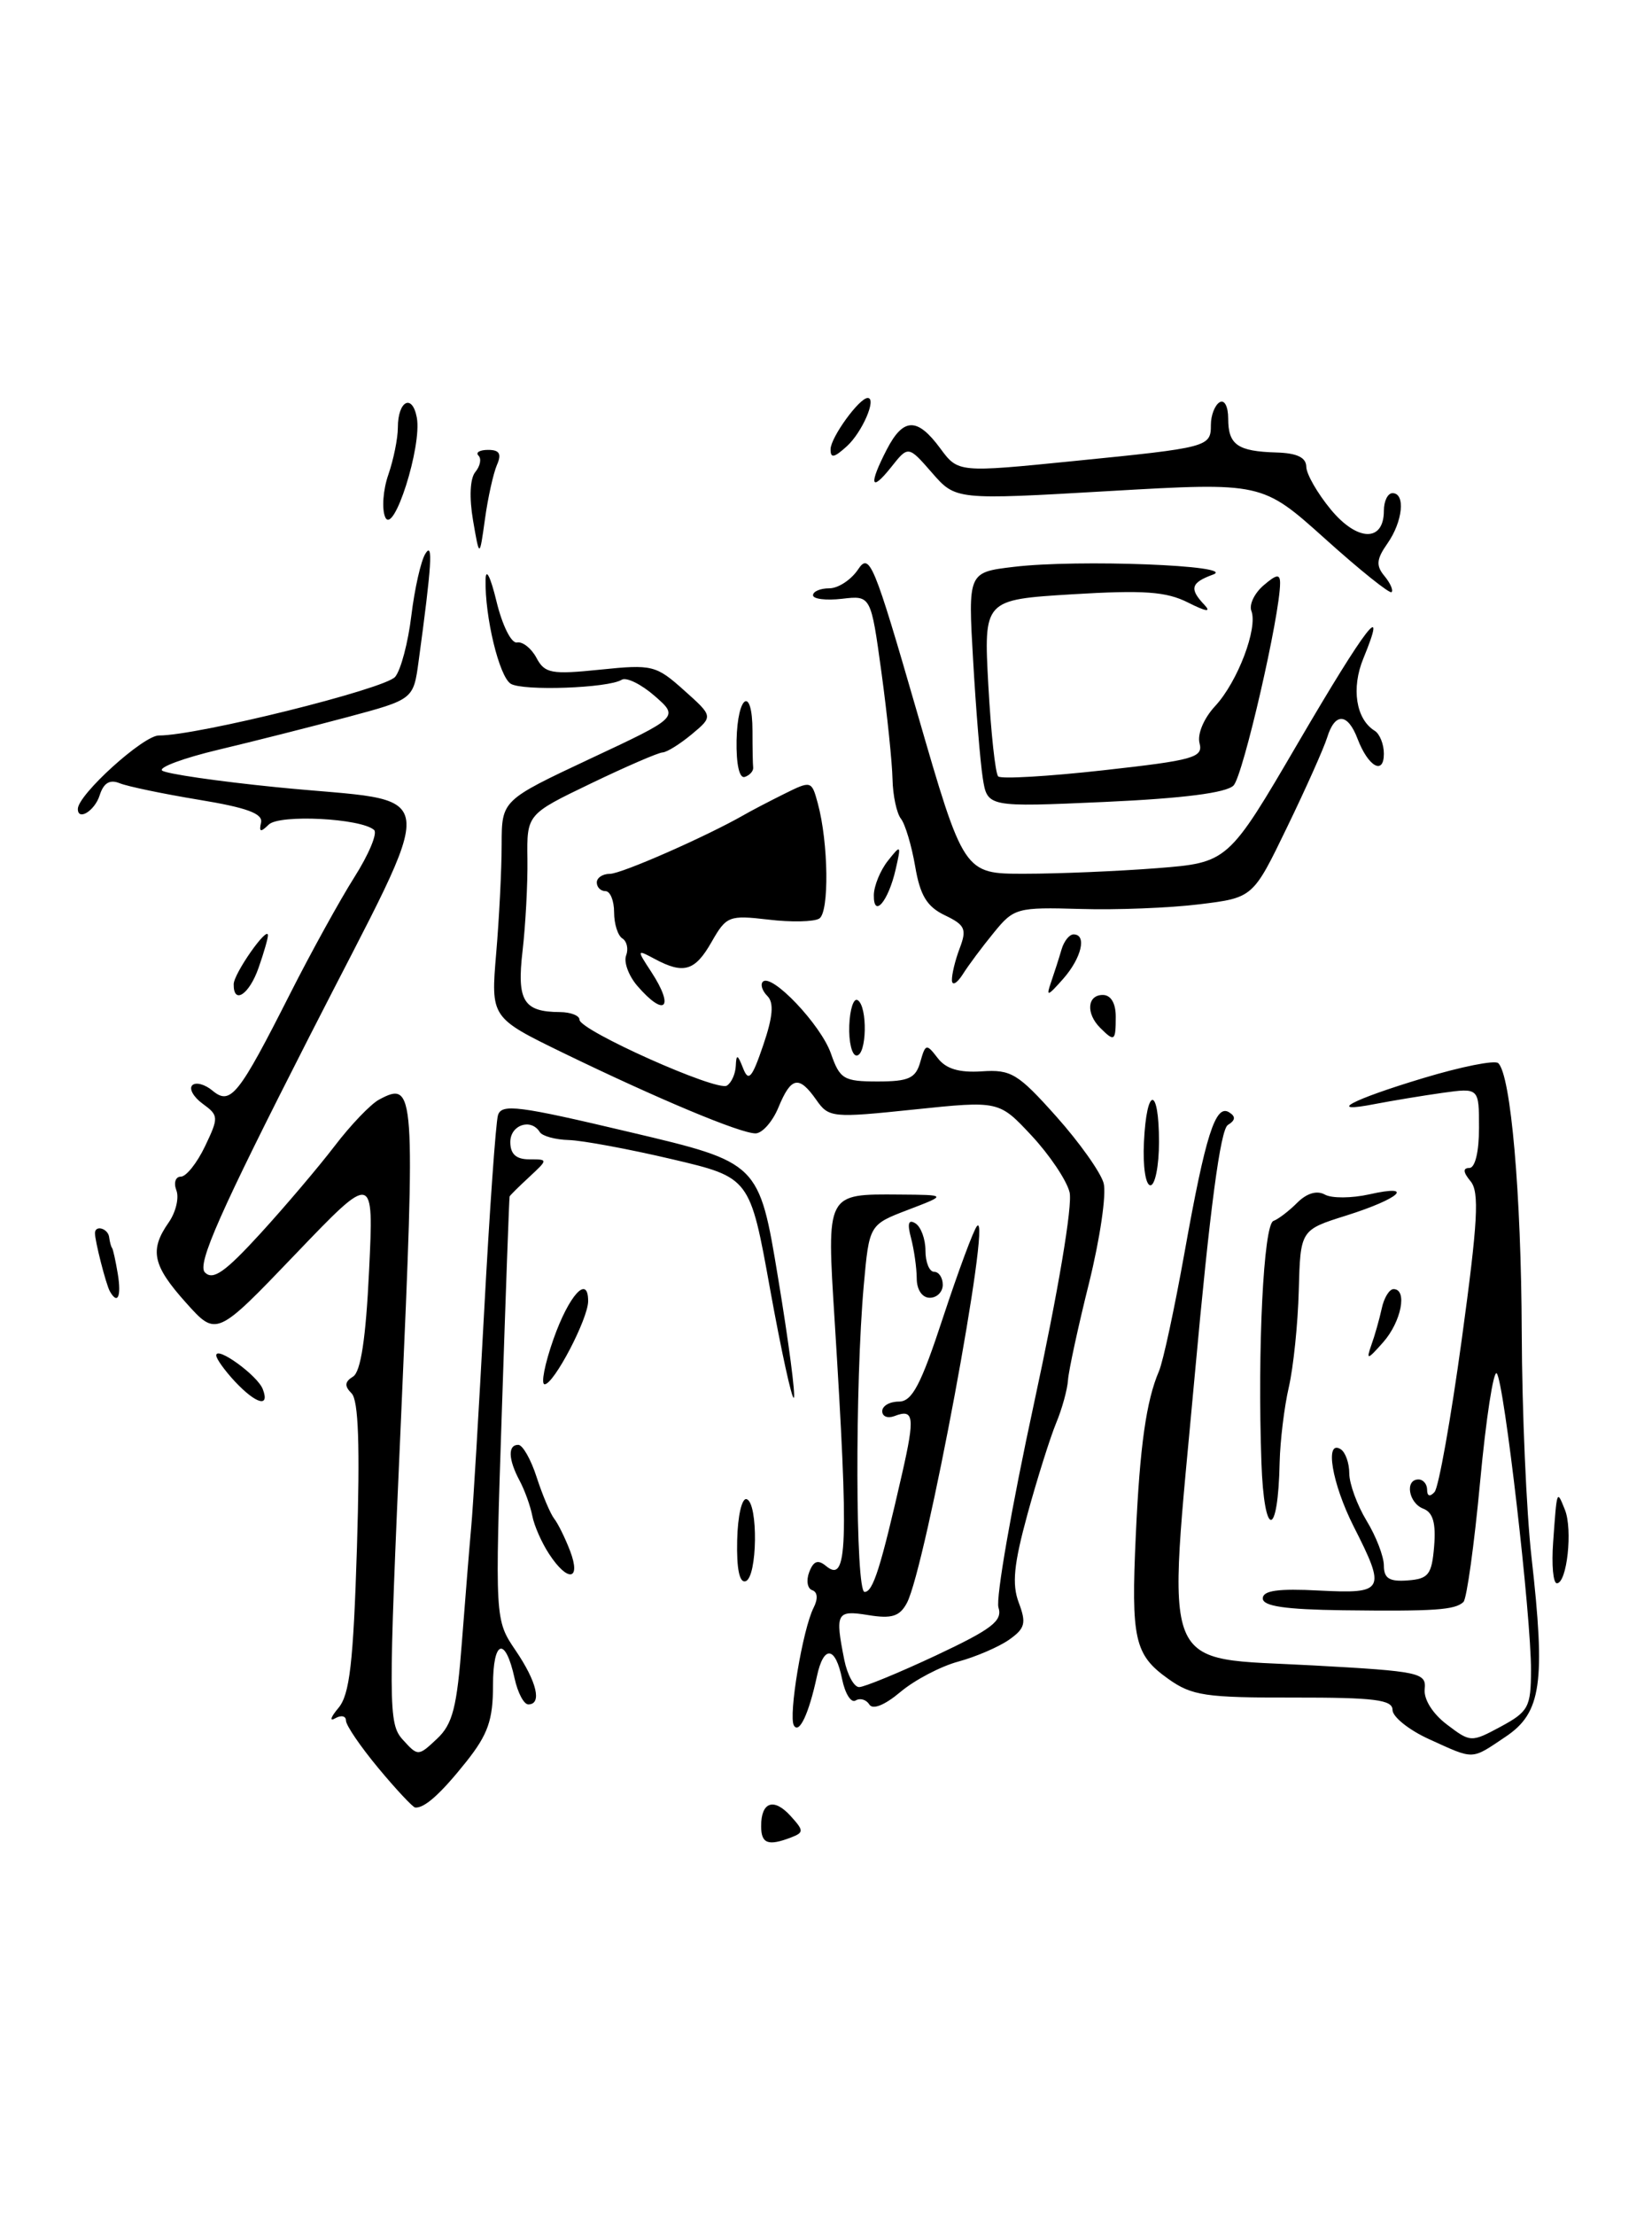 <?xml version="1.0" encoding="UTF-8" standalone="no"?>
<!DOCTYPE svg PUBLIC "-//W3C//DTD SVG 1.1//EN" "http://www.w3.org/Graphics/SVG/1.1/DTD/svg11.dtd" >
<svg xmlns="http://www.w3.org/2000/svg" xmlns:xlink="http://www.w3.org/1999/xlink" version="1.1" viewBox="0 0 191 256">
 <g >
 <path fill="currentColor"
d=" M 91.46 212.38 C 92.95 211.80 92.95 211.60 91.41 209.90 C 89.47 207.76 88.00 208.26 88.00 211.06 C 88.00 213.10 88.79 213.40 91.46 212.38 Z  M 43.75 204.37 C 41.69 201.89 40.00 199.42 40.00 198.87 C 40.00 198.33 39.44 198.21 38.75 198.61 C 38.06 199.01 38.23 198.48 39.12 197.42 C 40.43 195.88 40.85 192.22 41.27 178.84 C 41.63 167.11 41.45 161.85 40.65 161.05 C 39.80 160.20 39.85 159.71 40.82 159.11 C 41.71 158.56 42.30 154.69 42.67 146.90 C 43.22 135.50 43.22 135.50 34.12 145.00 C 25.02 154.50 25.02 154.50 21.51 150.58 C 17.64 146.27 17.26 144.50 19.50 141.30 C 20.32 140.13 20.73 138.45 20.39 137.58 C 20.06 136.71 20.29 136.00 20.91 136.00 C 21.53 136.00 22.78 134.42 23.70 132.50 C 25.30 129.15 25.29 128.93 23.44 127.58 C 22.37 126.80 21.83 125.84 22.23 125.44 C 22.63 125.04 23.69 125.32 24.58 126.07 C 26.66 127.79 27.58 126.63 33.55 114.84 C 35.96 110.08 39.30 104.03 40.97 101.39 C 42.64 98.76 43.67 96.30 43.25 95.93 C 41.74 94.58 32.30 94.10 31.07 95.31 C 30.13 96.23 29.93 96.18 30.18 95.08 C 30.42 94.04 28.54 93.35 23.00 92.44 C 18.88 91.76 14.75 90.90 13.84 90.53 C 12.69 90.06 11.98 90.49 11.52 91.93 C 10.96 93.71 9.00 94.93 9.00 93.50 C 9.00 91.86 16.57 85.00 18.37 85.01 C 22.74 85.04 44.54 79.63 45.69 78.23 C 46.35 77.43 47.19 74.24 47.56 71.14 C 47.94 68.04 48.66 64.83 49.18 64.00 C 50.09 62.53 49.92 65.26 48.40 76.42 C 47.80 80.84 47.80 80.84 40.15 82.89 C 35.94 84.01 29.24 85.71 25.24 86.66 C 21.25 87.61 18.33 88.69 18.74 89.06 C 19.16 89.43 25.12 90.30 32.00 90.99 C 51.55 92.96 51.12 89.67 35.73 119.89 C 25.43 140.09 22.76 146.12 23.69 147.07 C 24.63 148.02 26.02 147.04 30.10 142.58 C 32.97 139.44 36.83 134.89 38.69 132.46 C 40.55 130.02 42.86 127.61 43.84 127.09 C 47.97 124.88 48.04 125.96 46.39 163.36 C 44.88 197.42 44.89 199.22 46.57 201.08 C 48.32 203.01 48.36 203.01 50.52 200.98 C 52.34 199.28 52.83 197.35 53.41 189.71 C 53.80 184.65 54.28 178.70 54.48 176.50 C 54.69 174.30 55.36 163.05 55.98 151.50 C 56.60 139.95 57.32 129.79 57.57 128.92 C 57.97 127.54 59.90 127.79 72.89 130.87 C 87.76 134.38 87.76 134.38 89.97 147.77 C 91.19 155.13 92.00 161.33 91.78 161.56 C 91.56 161.78 90.33 156.14 89.04 149.03 C 86.71 136.10 86.71 136.10 77.68 133.98 C 72.71 132.81 67.35 131.82 65.78 131.77 C 64.21 131.73 62.69 131.31 62.41 130.85 C 61.39 129.21 59.00 130.02 59.00 132.00 C 59.00 133.39 59.67 134.00 61.19 134.00 C 63.38 134.00 63.38 134.00 61.19 136.04 C 59.98 137.16 58.96 138.17 58.92 138.29 C 58.87 138.41 58.47 149.47 58.03 162.87 C 57.22 187.23 57.22 187.23 59.61 190.76 C 62.08 194.39 62.69 197.00 61.08 197.00 C 60.57 197.00 59.86 195.66 59.50 194.01 C 58.42 189.07 57.00 189.52 57.00 194.80 C 57.00 198.80 56.42 200.46 53.92 203.61 C 50.96 207.33 49.07 209.02 48.00 208.92 C 47.73 208.89 45.81 206.85 43.75 204.37 Z  M 165.25 201.03 C 162.91 199.97 161.00 198.44 161.00 197.64 C 161.00 196.46 158.91 196.20 149.57 196.21 C 139.40 196.23 137.80 196.00 135.07 194.05 C 131.16 191.27 130.76 189.48 131.32 177.40 C 131.79 167.12 132.53 161.91 133.99 158.50 C 134.47 157.40 135.80 151.20 136.96 144.73 C 139.38 131.20 140.53 127.59 142.10 128.56 C 142.89 129.05 142.85 129.48 141.96 130.03 C 141.10 130.56 139.88 139.76 138.15 158.78 C 134.92 194.22 133.81 191.49 151.92 192.50 C 164.13 193.17 164.92 193.34 164.72 195.22 C 164.59 196.40 165.63 198.07 167.28 199.32 C 170.02 201.40 170.09 201.41 173.53 199.56 C 176.71 197.84 177.00 197.30 177.01 193.09 C 177.04 186.85 173.90 159.69 173.05 158.74 C 172.68 158.32 171.81 163.94 171.13 171.24 C 170.45 178.53 169.58 184.80 169.20 185.16 C 168.23 186.09 165.88 186.25 155.25 186.12 C 148.58 186.03 146.00 185.65 146.00 184.75 C 146.00 183.84 147.78 183.59 152.50 183.84 C 160.08 184.23 160.28 183.86 156.50 176.42 C 154.00 171.47 153.13 166.34 155.00 167.50 C 155.55 167.84 156.00 169.10 156.00 170.31 C 156.01 171.51 156.91 173.97 158.00 175.77 C 159.10 177.57 160.00 179.91 160.00 180.96 C 160.00 182.44 160.64 182.83 162.75 182.67 C 165.16 182.49 165.54 182.01 165.81 178.73 C 166.03 176.05 165.68 174.81 164.56 174.38 C 162.85 173.73 162.40 171.00 164.00 171.00 C 164.55 171.00 165.00 171.54 165.00 172.20 C 165.00 172.94 165.33 173.04 165.86 172.45 C 166.33 171.93 167.75 163.98 169.01 154.78 C 170.87 141.18 171.06 137.77 170.02 136.53 C 169.16 135.49 169.11 135.00 169.88 135.00 C 170.55 135.00 171.00 133.13 171.00 130.36 C 171.00 125.73 171.00 125.73 166.75 126.32 C 164.41 126.65 160.93 127.23 159.00 127.60 C 153.19 128.74 156.18 127.13 164.59 124.60 C 168.94 123.29 172.82 122.51 173.22 122.88 C 174.68 124.23 175.88 137.96 175.94 154.00 C 175.97 163.07 176.48 174.78 177.07 180.00 C 178.71 194.48 178.21 197.96 174.10 200.72 C 170.04 203.44 170.54 203.43 165.25 201.03 Z  M 91.79 199.44 C 91.13 198.34 92.81 188.28 94.07 185.82 C 94.59 184.80 94.53 184.01 93.91 183.80 C 93.35 183.62 93.19 182.67 93.56 181.71 C 94.05 180.42 94.57 180.23 95.50 181.00 C 97.99 183.07 98.14 178.90 96.50 152.65 C 95.57 137.83 95.48 138.01 104.00 138.07 C 109.50 138.11 109.50 138.11 105.00 139.83 C 100.50 141.55 100.50 141.55 99.87 148.52 C 98.84 160.01 98.90 184.00 99.96 184.00 C 100.94 184.00 101.81 181.25 104.31 170.28 C 105.80 163.72 105.67 162.80 103.40 163.68 C 102.63 163.97 102.00 163.72 102.00 163.11 C 102.00 162.50 102.86 162.00 103.92 162.00 C 105.46 162.00 106.47 160.08 109.04 152.25 C 110.81 146.89 112.57 142.14 112.96 141.71 C 114.73 139.76 107.00 181.27 104.85 185.28 C 104.02 186.83 103.10 187.12 100.40 186.68 C 96.71 186.08 96.53 186.41 97.62 191.88 C 97.97 193.59 98.74 195.00 99.33 195.00 C 99.92 195.00 103.93 193.35 108.22 191.34 C 114.68 188.30 115.93 187.35 115.44 185.80 C 115.11 184.77 116.97 174.11 119.57 162.11 C 122.35 149.25 124.03 139.27 123.66 137.80 C 123.32 136.42 121.34 133.48 119.27 131.26 C 115.50 127.22 115.50 127.22 105.69 128.24 C 96.22 129.23 95.82 129.19 94.38 127.13 C 92.37 124.27 91.47 124.44 90.00 128.00 C 89.32 129.65 88.12 131.00 87.35 131.00 C 85.58 131.00 76.06 127.01 65.12 121.70 C 56.74 117.62 56.74 117.62 57.37 110.16 C 57.72 106.06 58.00 100.40 58.00 97.60 C 58.01 92.50 58.01 92.50 68.25 87.69 C 78.50 82.89 78.50 82.89 75.68 80.43 C 74.13 79.08 72.42 78.24 71.88 78.57 C 70.32 79.54 60.44 79.89 59.05 79.03 C 57.72 78.21 56.05 71.30 56.14 67.00 C 56.17 65.58 56.71 66.65 57.40 69.50 C 58.07 72.28 59.12 74.39 59.77 74.26 C 60.42 74.13 61.43 74.93 62.02 76.03 C 62.98 77.84 63.74 77.98 69.39 77.40 C 75.41 76.78 75.85 76.89 79.08 79.78 C 82.46 82.80 82.46 82.80 79.98 84.87 C 78.62 86.00 77.10 86.95 76.60 86.97 C 76.11 86.99 72.38 88.60 68.31 90.56 C 60.91 94.12 60.91 94.12 60.98 99.31 C 61.02 102.16 60.76 106.92 60.42 109.88 C 59.74 115.68 60.51 116.96 64.75 116.98 C 65.99 116.99 67.00 117.39 67.00 117.86 C 67.00 119.09 82.88 126.19 84.04 125.48 C 84.57 125.15 85.03 124.12 85.07 123.19 C 85.13 121.80 85.28 121.85 85.91 123.46 C 86.54 125.08 86.94 124.63 88.24 120.81 C 89.37 117.50 89.50 115.90 88.72 115.12 C 88.12 114.52 87.89 113.78 88.20 113.47 C 89.22 112.45 94.92 118.46 96.07 121.77 C 97.10 124.73 97.55 125.00 101.48 125.00 C 105.07 125.00 105.87 124.63 106.40 122.75 C 107.00 120.63 107.11 120.60 108.41 122.29 C 109.37 123.55 110.89 124.00 113.51 123.83 C 116.90 123.60 117.69 124.08 122.12 129.04 C 124.80 132.04 127.27 135.52 127.60 136.76 C 127.94 138.00 127.18 143.17 125.92 148.26 C 124.65 153.34 123.56 158.40 123.48 159.50 C 123.41 160.60 122.79 162.85 122.10 164.50 C 121.42 166.15 119.93 170.87 118.80 174.99 C 117.21 180.81 116.98 183.10 117.79 185.25 C 118.68 187.61 118.52 188.22 116.66 189.53 C 115.47 190.36 112.83 191.50 110.80 192.05 C 108.76 192.60 105.75 194.18 104.12 195.55 C 102.29 197.09 100.90 197.65 100.51 197.01 C 100.15 196.44 99.44 196.23 98.92 196.55 C 98.40 196.87 97.70 195.75 97.36 194.07 C 96.60 190.26 95.23 190.11 94.45 193.75 C 93.52 198.08 92.40 200.46 91.79 199.44 Z  M 85.23 178.04 C 85.29 175.20 85.78 173.09 86.33 173.28 C 87.68 173.73 87.57 182.31 86.21 182.76 C 85.50 183.00 85.15 181.34 85.23 178.04 Z  M 179.57 178.25 C 180.01 172.10 179.99 172.16 180.93 174.50 C 181.85 176.78 181.17 183.00 180.00 183.00 C 179.57 183.00 179.38 180.86 179.57 178.25 Z  M 63.49 179.62 C 62.63 178.32 61.75 176.32 61.54 175.19 C 61.32 174.06 60.66 172.23 60.07 171.13 C 58.76 168.67 58.70 167.00 59.92 167.00 C 60.43 167.00 61.39 168.69 62.05 170.75 C 62.72 172.81 63.63 174.96 64.07 175.53 C 64.52 176.10 65.35 177.79 65.92 179.28 C 67.21 182.69 65.64 182.91 63.49 179.62 Z  M 145.84 169.00 C 145.38 155.86 146.09 141.54 147.23 141.12 C 147.79 140.92 149.03 139.97 149.99 139.01 C 151.09 137.91 152.26 137.57 153.17 138.07 C 153.96 138.52 156.27 138.50 158.30 138.05 C 163.70 136.83 161.86 138.54 155.67 140.49 C 150.35 142.16 150.35 142.16 150.16 149.16 C 150.06 153.01 149.54 158.03 149.01 160.33 C 148.48 162.62 148.01 166.53 147.95 169.00 C 147.77 177.90 146.15 177.90 145.84 169.00 Z  M 27.17 159.69 C 25.98 158.41 25.00 157.05 25.00 156.66 C 25.00 155.52 29.78 158.98 30.38 160.56 C 31.22 162.73 29.62 162.29 27.17 159.69 Z  M 63.99 154.78 C 65.78 149.70 68.00 147.26 68.00 150.39 C 68.00 152.42 64.04 160.00 62.97 160.00 C 62.52 160.00 62.98 157.65 63.99 154.78 Z  M 158.54 155.50 C 158.94 154.40 159.48 152.49 159.75 151.25 C 160.01 150.01 160.63 149.00 161.12 149.00 C 162.75 149.00 162.02 152.76 159.92 155.14 C 158.11 157.19 157.93 157.24 158.54 155.50 Z  M 12.70 149.25 C 12.25 148.45 10.95 143.35 10.98 142.50 C 11.02 141.55 12.50 142.00 12.62 143.00 C 12.69 143.55 12.84 144.11 12.96 144.25 C 13.07 144.39 13.37 145.74 13.62 147.25 C 14.05 149.87 13.60 150.85 12.70 149.25 Z  M 105.99 147.75 C 105.98 146.51 105.68 144.42 105.33 143.09 C 104.88 141.41 105.03 140.90 105.84 141.40 C 106.48 141.80 107.00 143.22 107.00 144.56 C 107.00 145.90 107.45 147.00 108.00 147.00 C 108.55 147.00 109.00 147.68 109.00 148.50 C 109.00 149.32 108.33 150.00 107.50 150.00 C 106.62 150.00 105.99 149.08 105.99 147.75 Z  M 132.26 132.01 C 132.57 125.51 134.00 125.50 134.00 132.00 C 134.00 134.75 133.55 137.00 133.01 137.00 C 132.45 137.00 132.12 134.80 132.26 132.01 Z  M 98.19 118.54 C 98.26 116.64 98.70 115.31 99.16 115.60 C 100.33 116.32 100.22 122.00 99.03 122.00 C 98.50 122.00 98.12 120.44 98.19 118.54 Z  M 127.20 118.80 C 125.53 117.13 125.70 115.00 127.50 115.00 C 128.43 115.00 129.00 115.94 129.00 117.50 C 129.00 120.35 128.86 120.46 127.20 118.80 Z  M 73.65 113.91 C 72.67 112.75 72.10 111.19 72.39 110.44 C 72.68 109.68 72.48 108.80 71.96 108.47 C 71.43 108.15 71.00 106.78 71.00 105.44 C 71.00 104.10 70.55 103.00 70.00 103.00 C 69.45 103.00 69.00 102.55 69.00 102.00 C 69.00 101.45 69.68 101.00 70.52 101.00 C 71.85 101.00 81.67 96.68 86.00 94.20 C 86.83 93.72 88.92 92.63 90.67 91.76 C 93.79 90.21 93.84 90.23 94.55 92.85 C 95.79 97.41 95.89 105.45 94.72 106.17 C 94.11 106.55 91.46 106.61 88.84 106.29 C 84.29 105.76 83.98 105.88 82.28 108.86 C 80.36 112.24 79.05 112.63 75.72 110.85 C 73.61 109.72 73.60 109.74 75.29 112.32 C 78.04 116.52 76.87 117.66 73.65 113.91 Z  M 27.02 113.75 C 27.04 112.51 30.94 106.95 30.98 108.10 C 30.99 108.43 30.51 110.12 29.90 111.85 C 28.82 114.96 26.98 116.17 27.02 113.75 Z  M 121.53 113.50 C 121.91 112.40 122.45 110.71 122.73 109.75 C 123.01 108.79 123.63 108.00 124.12 108.00 C 125.69 108.00 125.05 110.72 122.92 113.14 C 121.10 115.20 120.92 115.24 121.53 113.50 Z  M 110.06 113.32 C 110.03 112.66 110.43 110.99 110.96 109.60 C 111.80 107.39 111.58 106.91 109.24 105.79 C 107.17 104.80 106.38 103.50 105.81 100.14 C 105.40 97.75 104.66 95.27 104.17 94.64 C 103.67 94.01 103.23 91.95 103.19 90.06 C 103.15 88.16 102.58 82.61 101.91 77.71 C 100.69 68.82 100.69 68.82 97.35 69.21 C 95.51 69.42 94.00 69.24 94.00 68.80 C 94.00 68.36 94.85 68.00 95.88 68.00 C 96.91 68.00 98.40 67.02 99.20 65.83 C 100.53 63.82 101.01 64.97 106.03 82.33 C 111.43 101.00 111.43 101.00 118.46 100.99 C 122.33 100.99 129.21 100.70 133.74 100.35 C 141.99 99.70 141.99 99.70 150.11 85.81 C 157.99 72.34 160.52 69.07 157.63 76.10 C 156.21 79.54 156.77 83.12 158.93 84.46 C 159.52 84.82 160.00 86.02 160.00 87.12 C 160.00 89.64 158.19 88.62 156.96 85.40 C 155.82 82.39 154.34 82.32 153.44 85.25 C 153.05 86.49 150.97 91.16 148.80 95.63 C 144.87 103.76 144.87 103.76 138.68 104.52 C 135.28 104.94 129.08 105.19 124.91 105.06 C 117.59 104.85 117.22 104.95 114.91 107.79 C 113.58 109.41 111.96 111.58 111.31 112.62 C 110.65 113.65 110.09 113.97 110.06 113.32 Z  M 101.03 103.45 C 101.05 102.38 101.78 100.60 102.65 99.50 C 104.17 97.58 104.21 97.62 103.55 100.50 C 102.70 104.20 100.99 106.20 101.03 103.45 Z  M 113.62 89.90 C 113.33 88.03 112.83 81.92 112.51 76.33 C 111.92 66.15 111.92 66.15 117.21 65.52 C 124.57 64.63 143.17 65.35 140.25 66.41 C 137.68 67.35 137.48 68.05 139.25 69.91 C 140.08 70.79 139.45 70.70 137.37 69.65 C 134.84 68.37 132.25 68.19 123.98 68.69 C 113.73 69.32 113.73 69.32 114.27 79.24 C 114.57 84.69 115.08 89.42 115.41 89.74 C 115.73 90.06 121.21 89.74 127.58 89.03 C 138.01 87.87 139.12 87.56 138.69 85.91 C 138.41 84.85 139.18 83.02 140.51 81.59 C 143.09 78.80 145.45 72.60 144.68 70.61 C 144.40 69.88 145.04 68.56 146.09 67.66 C 147.59 66.37 148.00 66.31 148.00 67.40 C 148.00 71.08 143.72 89.66 142.62 90.79 C 141.78 91.64 136.80 92.28 127.75 92.69 C 114.15 93.30 114.15 93.30 113.62 89.90 Z  M 85.16 85.57 C 85.27 80.27 87.00 79.26 87.00 84.50 C 87.00 86.42 87.03 88.33 87.08 88.72 C 87.12 89.12 86.68 89.61 86.11 89.80 C 85.48 90.01 85.11 88.33 85.16 85.57 Z  M 153.22 62.29 C 145.93 55.74 145.93 55.74 128.22 56.76 C 110.50 57.79 110.50 57.79 107.76 54.65 C 105.01 51.50 105.01 51.50 103.03 54.00 C 100.65 56.99 100.42 56.03 102.53 51.95 C 104.44 48.26 106.05 48.22 108.70 51.81 C 110.78 54.63 110.78 54.63 124.14 53.29 C 139.76 51.73 140.00 51.67 140.00 49.09 C 140.00 48.01 140.45 46.84 141.00 46.50 C 141.56 46.15 142.00 46.97 142.00 48.38 C 142.00 51.41 143.08 52.17 147.57 52.30 C 149.95 52.37 151.01 52.87 151.03 53.95 C 151.04 54.80 152.33 57.04 153.88 58.91 C 156.95 62.61 160.00 62.67 160.00 59.03 C 160.00 57.91 160.45 57.00 161.00 57.00 C 162.52 57.00 162.19 60.28 160.41 62.82 C 159.14 64.63 159.07 65.38 160.06 66.57 C 160.73 67.38 161.11 68.22 160.89 68.44 C 160.68 68.66 157.22 65.89 153.22 62.29 Z  M 54.69 60.14 C 54.24 57.50 54.34 55.29 54.96 54.55 C 55.52 53.87 55.69 53.02 55.32 52.66 C 54.96 52.30 55.46 52.00 56.44 52.00 C 57.75 52.00 58.02 52.46 57.45 53.75 C 57.04 54.71 56.41 57.52 56.07 60.00 C 55.44 64.50 55.44 64.50 54.69 60.14 Z  M 44.53 59.76 C 44.13 58.81 44.29 56.60 44.90 54.86 C 45.50 53.12 46.00 50.67 46.00 49.41 C 46.00 46.33 47.66 45.45 48.19 48.26 C 48.81 51.55 45.49 62.00 44.53 59.76 Z  M 96.03 51.90 C 96.07 50.52 99.35 46.00 100.32 46.00 C 101.40 46.00 99.69 49.97 97.90 51.59 C 96.42 52.93 96.01 53.00 96.03 51.90 Z "/>
</g>
</svg>
